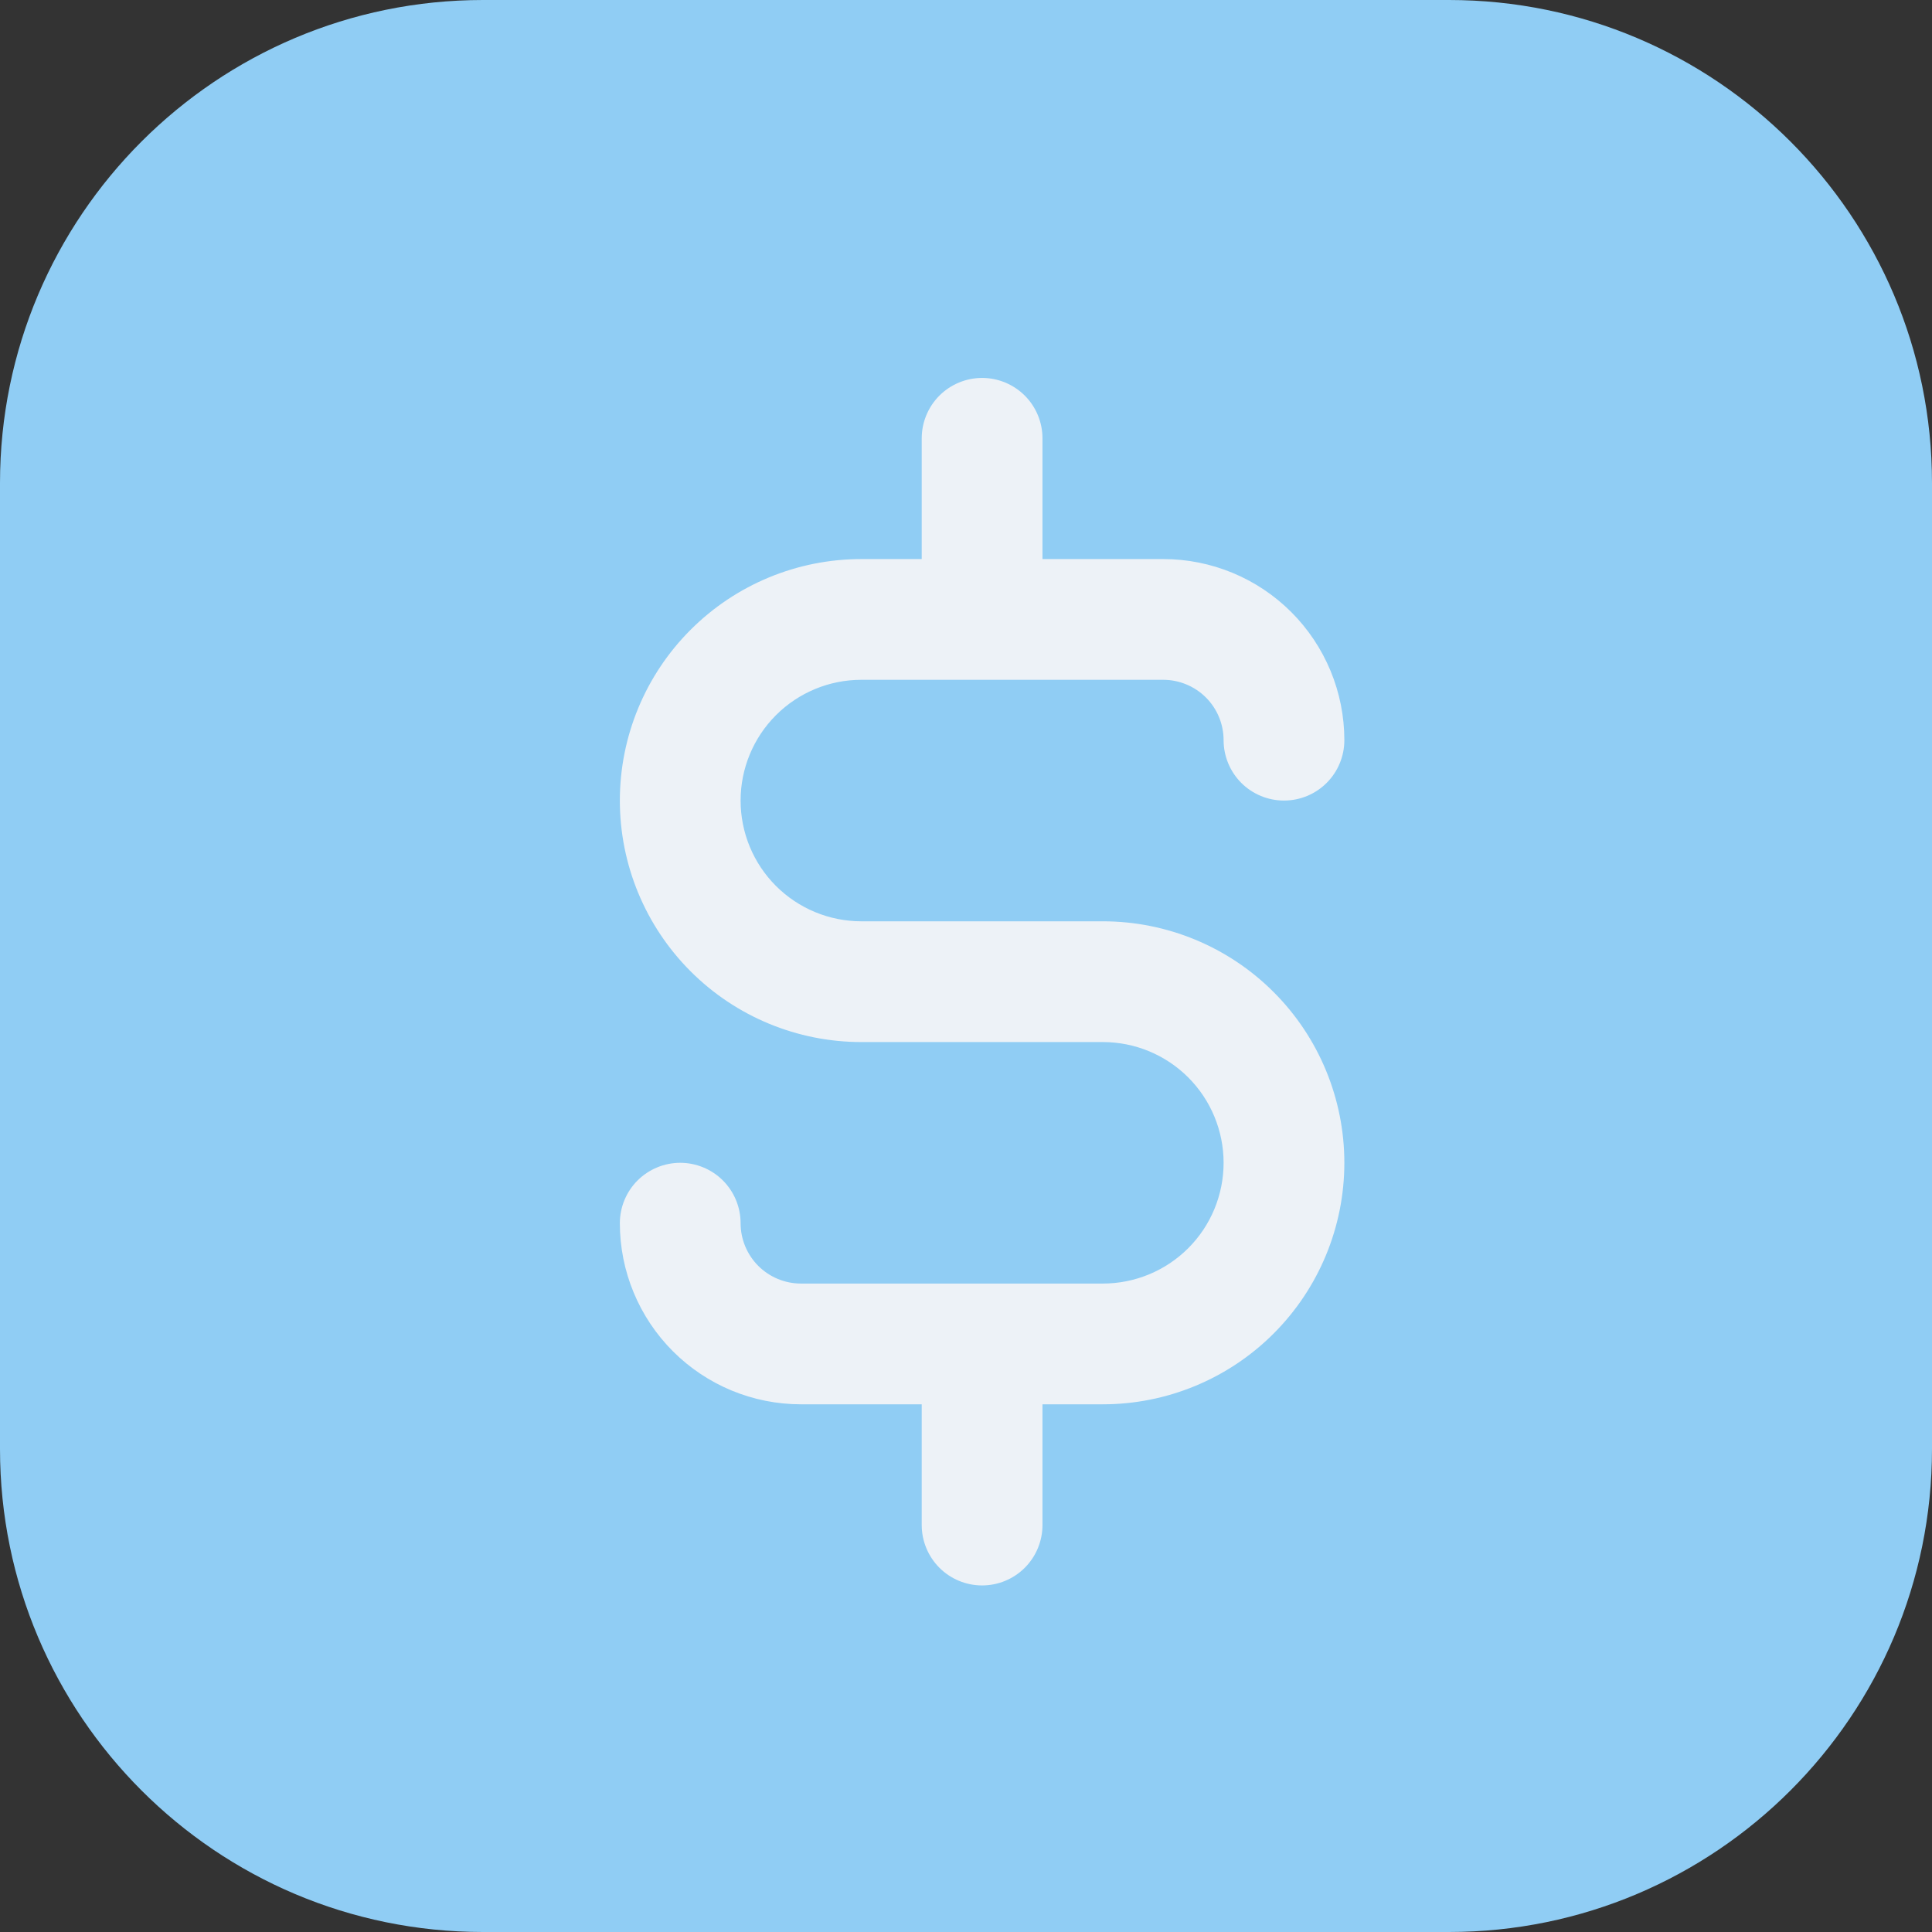 <?xml version="1.0" encoding="UTF-8" standalone="no"?>
<!DOCTYPE svg PUBLIC "-//W3C//DTD SVG 1.1//EN" "http://www.w3.org/Graphics/SVG/1.1/DTD/svg11.dtd">
<svg width="100%" height="100%" viewBox="0 0 60 60" version="1.1" xmlns="http://www.w3.org/2000/svg" xmlns:xlink="http://www.w3.org/1999/xlink" xml:space="preserve" xmlns:serif="http://www.serif.com/" style="fill-rule:evenodd;clip-rule:evenodd;stroke-linejoin:round;stroke-miterlimit:2;">
    <rect x="0" y="0" width="60" height="60" fill="#333333" stroke="none"/>
    <g transform="matrix(1,0,0,1,-4,0)">
        <path d="M64,15C64,6.721 57.279,0 49,0L19,0C10.721,0 4,6.721 4,15L4,45C4,53.279 10.721,60 19,60L49,60C57.279,60 64,53.279 64,45L64,15Z" style="fill:rgb(144,205,244);"/>
        <path d="M38.25,28.612L30.75,28.612C29.755,28.612 28.802,28.217 28.098,27.514C27.395,26.811 27,25.857 27,24.862C27,23.868 27.395,22.914 28.098,22.211C28.802,21.507 29.755,21.112 30.75,21.112L40.125,21.112C40.622,21.112 41.099,21.31 41.451,21.661C41.803,22.013 42,22.49 42,22.987C42,23.484 42.198,23.961 42.549,24.313C42.901,24.665 43.378,24.862 43.875,24.862C44.372,24.862 44.849,24.665 45.201,24.313C45.553,23.961 45.75,23.484 45.75,22.987C45.75,21.495 45.157,20.065 44.103,19.01C43.048,17.955 41.617,17.362 40.125,17.362L36.375,17.362L36.375,13.612C36.375,13.115 36.178,12.638 35.826,12.286C35.474,11.935 34.997,11.737 34.5,11.737C34.003,11.737 33.526,11.935 33.174,12.286C32.823,12.638 32.625,13.115 32.625,13.612L32.625,17.362L30.75,17.362C28.761,17.362 26.853,18.152 25.447,19.559C24.04,20.965 23.25,22.873 23.25,24.862C23.25,26.851 24.04,28.759 25.447,30.165C26.853,31.572 28.761,32.362 30.75,32.362L38.25,32.362C39.245,32.362 40.198,32.757 40.902,33.461C41.605,34.164 42,35.118 42,36.112C42,37.107 41.605,38.061 40.902,38.764C40.198,39.467 39.245,39.862 38.25,39.862L28.875,39.862C28.378,39.862 27.901,39.665 27.549,39.313C27.198,38.961 27,38.484 27,37.987C27,37.49 26.802,37.013 26.451,36.661C26.099,36.31 25.622,36.112 25.125,36.112C24.628,36.112 24.151,36.31 23.799,36.661C23.448,37.013 23.25,37.49 23.25,37.987C23.25,39.479 23.843,40.91 24.898,41.965C25.952,43.02 27.383,43.612 28.875,43.612L32.625,43.612L32.625,47.362C32.625,47.859 32.823,48.336 33.174,48.688C33.526,49.04 34.003,49.237 34.5,49.237C34.997,49.237 35.474,49.04 35.826,48.688C36.178,48.336 36.375,47.859 36.375,47.362L36.375,43.612L38.25,43.612C40.239,43.612 42.147,42.822 43.553,41.415C44.96,40.009 45.75,38.101 45.75,36.112C45.75,34.123 44.96,32.215 43.553,30.809C42.147,29.402 40.239,28.612 38.25,28.612Z" style="fill:rgb(237,242,247);fill-rule:nonzero;"/>
    </g>
</svg>

